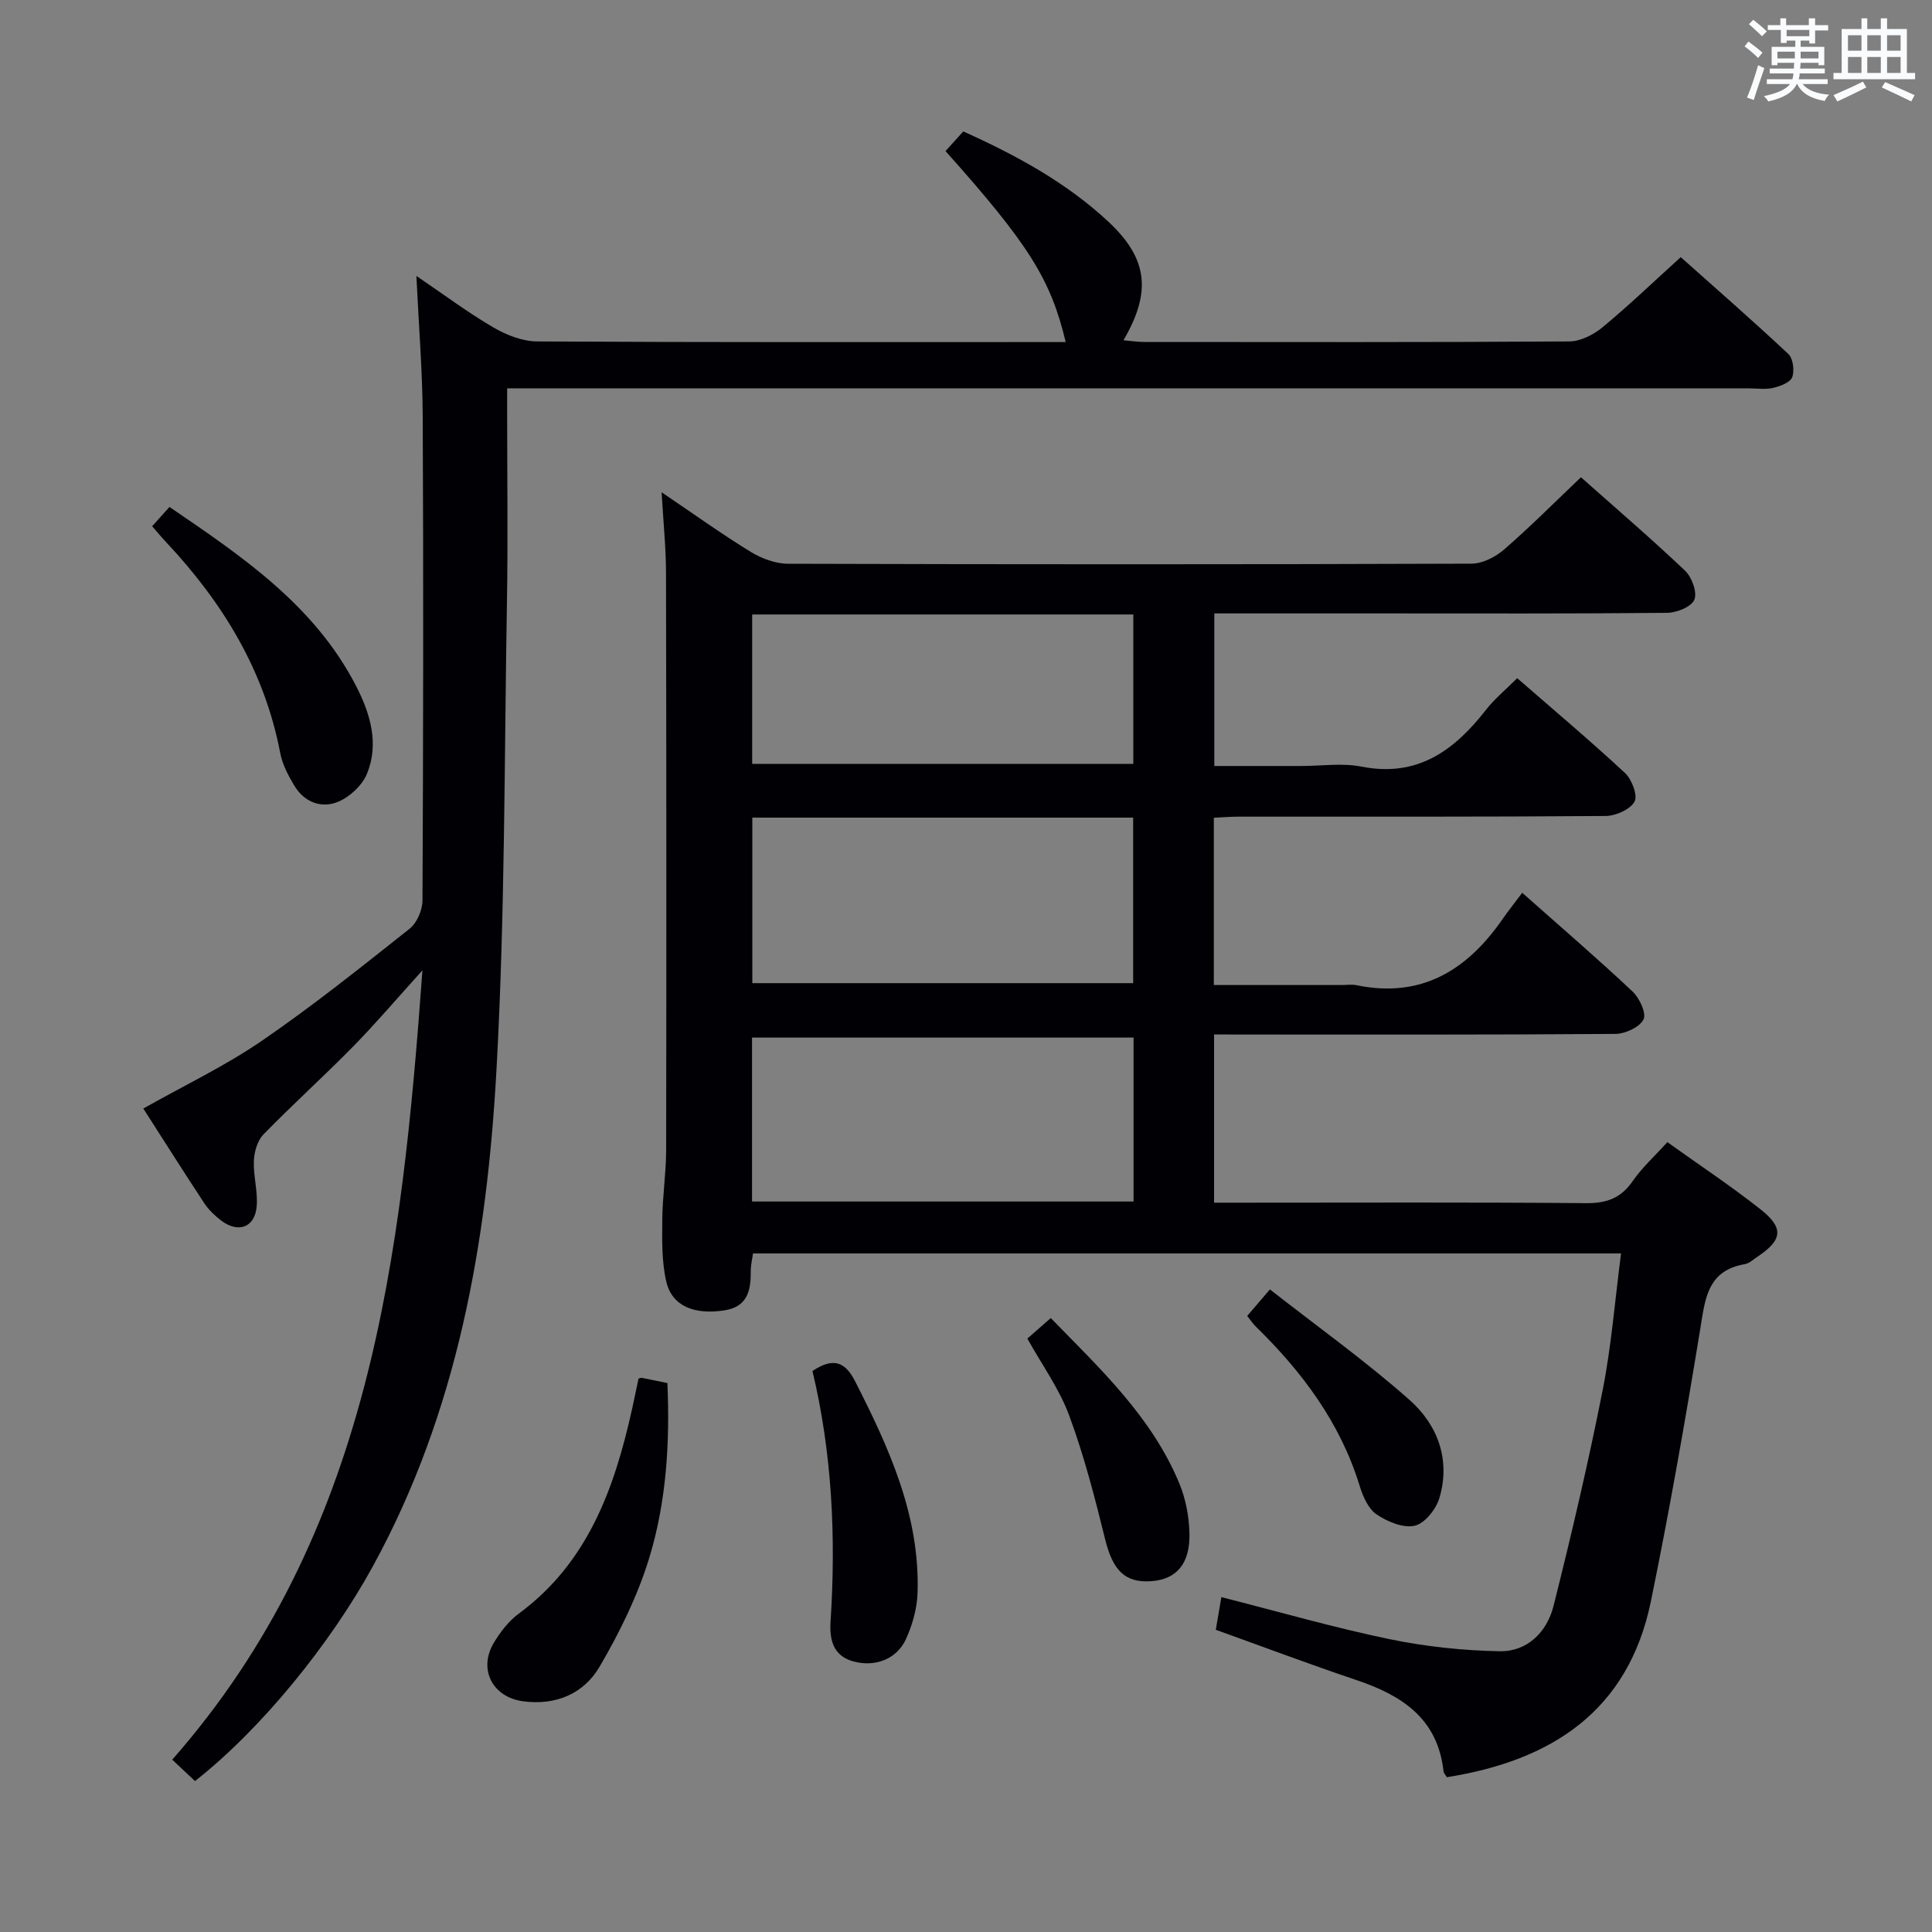 <svg enable-background="new 0 0 400 400" viewBox="0 0 400 400" xmlns="http://www.w3.org/2000/svg"><rect x="0" y="0" width="400" height="400" fill="#808080" stroke="none"/><g fill="#010105"><path d="m251.36 214.17v34.83h5.49c23.83 0 47.67-.11 71.5.1 4.27.04 7.22-1.01 9.67-4.55 1.96-2.83 4.58-5.2 7.19-8.08 6.59 4.72 13.09 9.03 19.2 13.84 5.01 3.93 4.66 6.41-.6 9.92-.83.55-1.65 1.35-2.57 1.5-7.82 1.34-8.21 7.26-9.24 13.52-3.07 18.81-6.37 37.61-10.2 56.28-4.66 22.71-20.55 32.99-42.24 36.42-.25-.42-.65-.81-.7-1.25-1.2-10.92-8.64-15.71-18.05-18.87-9.58-3.22-19.05-6.79-29.09-10.4.35-2.05.72-4.22 1.15-6.76 11.94 3.03 23.22 6.29 34.68 8.67 7.52 1.56 15.3 2.4 22.98 2.53 5.7.1 9.76-4.01 11.1-9.34 3.72-14.78 7.2-29.64 10.16-44.59 1.83-9.23 2.56-18.68 3.83-28.43-60.11 0-119.7 0-179.72 0-.15 1.13-.47 2.39-.46 3.65.02 3.96-.61 7.37-5.42 8.13-6.3.99-10.91-.89-12.08-5.97-.95-4.12-.86-8.54-.82-12.82.04-4.82.79-9.63.8-14.44.06-39.83.05-79.66-.03-119.49-.01-5.23-.56-10.46-.91-16.65 6.64 4.49 12.41 8.63 18.45 12.34 2.25 1.38 5.14 2.45 7.74 2.46 47.16.14 94.33.15 141.49-.02 2.28-.01 4.97-1.38 6.76-2.94 5.38-4.67 10.42-9.74 15.9-14.95 7.01 6.23 14.45 12.61 21.55 19.34 1.41 1.34 2.55 4.46 1.93 6-.59 1.47-3.64 2.71-5.61 2.73-19.66.2-39.33.12-59 .12-11.48 0-22.96 0-34.78 0v31.59h18c4.17 0 8.46-.66 12.47.13 11.59 2.28 19.19-3.32 25.77-11.75 1.8-2.31 4.14-4.22 6.47-6.56 7.64 6.65 15.14 12.96 22.31 19.62 1.42 1.32 2.69 4.67 1.98 5.94-.91 1.63-3.88 2.95-5.98 2.97-25.33.2-50.66.13-76 .14-1.62 0-3.25.14-5.12.22v34.64h26.51c1 0 2.04-.17 2.99.03 13.44 2.78 22.93-3.07 30.29-13.7 1.23-1.77 2.58-3.45 4.06-5.43 8.3 7.37 15.73 13.74 22.85 20.45 1.44 1.35 2.9 4.53 2.26 5.78-.83 1.61-3.77 2.97-5.82 2.99-25.83.2-51.66.13-77.49.13-1.75-.02-3.53-.02-5.6-.02zm-95.6-10.62h78.85c0-11.62 0-22.84 0-34.27-26.39 0-52.44 0-78.85 0zm78.93 45.21c0-11.55 0-22.64 0-33.94-26.45 0-52.65 0-78.99 0v33.94zm-78.96-90.61h78.91c0-10.54 0-20.63 0-30.93-26.39 0-52.49 0-78.91 0z"/><path d="m29.67 229.51c8.51-4.8 16.94-8.81 24.55-14.03 10.55-7.23 20.57-15.26 30.6-23.21 1.51-1.2 2.64-3.86 2.65-5.85.16-33.33.21-66.66.05-99.99-.04-9.45-.82-18.89-1.31-29.3 5.59 3.79 10.56 7.51 15.88 10.63 2.71 1.58 6.05 2.92 9.11 2.93 34.83.2 69.66.13 104.48.13h4.96c-3.09-13.01-7.7-20.31-24.88-39.54 1.17-1.29 2.36-2.62 3.68-4.07 10.98 4.95 21.32 10.56 30.04 18.69 8.15 7.61 8.99 14.51 3.12 24.55 1.62.14 2.97.35 4.32.35 29.33.02 58.66.08 87.99-.11 2.31-.02 5-1.38 6.85-2.91 5.39-4.45 10.44-9.3 16.22-14.54 6.82 6.08 14.67 12.93 22.27 20.04.99.93 1.31 3.44.81 4.81-.4 1.09-2.45 1.86-3.9 2.21-1.58.38-3.31.11-4.98.11-83.49 0-166.98 0-250.47 0-2.12 0-4.24 0-6.71 0v5.59c0 12.83.18 25.67-.04 38.49-.55 32.28-.39 64.61-2.16 96.83-1.97 35.84-8.04 70.97-25.68 103.1-8.75 15.93-22.97 33.51-36.75 44.33-1.43-1.35-2.93-2.76-4.71-4.43 40.98-46.6 47.47-103.94 51.8-163.42-5.35 5.91-9.69 11.03-14.37 15.79-6.06 6.18-12.51 11.98-18.54 18.18-1.25 1.28-1.91 3.58-1.99 5.45-.13 3.11.83 6.28.59 9.36-.34 4.45-3.8 5.74-7.4 2.99-1.3-1-2.56-2.2-3.46-3.56-4.27-6.48-8.41-13.05-12.62-19.6z"/><path d="m132.21 285.41c.4-.09.56-.17.69-.14 1.62.32 3.23.66 5.28 1.08.53 12.29-.19 24.56-3.79 36.3-2.4 7.8-6.11 15.35-10.25 22.42-3.28 5.6-9.07 8.08-15.87 7.16-6.3-.85-9.31-6.64-6.02-12.12 1.35-2.24 3.07-4.49 5.15-6.02 14.39-10.61 19.85-26.05 23.5-42.53.46-2.1.89-4.18 1.31-6.15z"/><path d="m31.5 108.95c1.26-1.4 2.23-2.49 3.59-3.99 15.06 10.26 30.04 20.36 38.65 37.1 2.91 5.66 4.81 11.93 2.22 18.18-.99 2.39-3.56 4.77-5.98 5.77-3.45 1.42-6.98.08-9.03-3.33-1.26-2.09-2.48-4.4-2.93-6.76-3.25-17.04-11.87-31.13-23.55-43.59-.91-.96-1.75-1.98-2.97-3.38z"/><path d="m168.21 283.85c4.43-2.96 6.83-1.79 8.83 2.13 7.04 13.82 13.45 27.83 12.93 43.81-.1 3.21-1.05 6.58-2.38 9.52-1.9 4.22-6.44 5.91-10.95 4.66-4.24-1.18-4.92-4.63-4.68-8.29 1.13-17.47.32-34.79-3.75-51.83z"/><path d="m258.22 272.45c1.32-1.55 2.59-3.03 4.7-5.49 9.8 7.67 19.78 14.8 28.92 22.89 5.81 5.14 8.54 12.4 6.16 20.33-.69 2.31-3.04 5.25-5.12 5.71-2.39.53-5.67-.85-7.9-2.37-1.72-1.18-2.82-3.74-3.48-5.9-4.03-13.12-11.94-23.64-21.59-33.06-.58-.59-1.03-1.29-1.69-2.11z"/><path d="m212.7 277.14c1.49-1.3 2.96-2.59 4.85-4.25 10.22 10.5 20.94 20.46 26.65 34.32 1.29 3.13 1.96 6.71 2.06 10.11.19 6.41-2.66 9.68-7.91 10.05-5.46.39-7.96-2.29-9.53-8.62-2.13-8.64-4.36-17.31-7.44-25.64-2.03-5.53-5.62-10.48-8.68-15.97z"/></g><path d="m361.2 9.6.8-1c.9.7 1.9 1.4 2.9 2.3l-.9 1.1c-1-1-2-1.8-2.8-2.4zm.5 10.6c.9-2.1 1.6-4.3 2.3-6.7.4.2.8.4 1.3.6-.7 2.1-1.5 4.3-2.2 6.6zm.4-15.2.9-.9c1 .8 2 1.6 2.8 2.4l-1 1c-.9-.9-1.8-1.7-2.7-2.5zm12.5-1.2h1.2v1.4h2.7v1.1h-2.7v2.7h-1.2v-.6h-1.8v1.3h4.9v3.8h-1.2v-.5h-3.7c0 .4-.1.9-.1 1.2h5.1v1h-5.2c0 .5-.1.9-.2 1.2h6v1h-5.2c1.1 1.3 2.9 2 5.5 2.2-.4.4-.7.8-.9 1.3-2.9-.5-4.8-1.6-5.7-3.5h-.1c-.8 1.7-2.7 2.9-5.9 3.6-.2-.4-.6-.8-.9-1.1 2.8-.6 4.6-1.4 5.4-2.5h-4.8v-1h5.3c.1-.3.2-.7.2-1.2h-4.9v-1h5c0-.4 0-.8.1-1.2h-3.5v.5h-1.2v-3.8h4.9v-1.3h-1.8v.5h-1.2v-2.7h-2.7v-1h2.6v-1.4h1.2v1.4h4.7v-1.4zm-6.6 8.3h3.6c0-.4 0-.9 0-1.4h-3.6zm1.9-4.6h4.7v-1.3h-4.7zm6.6 3.2h-3.7v1.4h3.7z" fill="#fafbfc"/><path d="m385.3 3.8h1.3v2.2h2.8v-2.2h1.3v2.2h4.1v9.1h1.7v1.3h-16.9v-1.3h1.7v-9.1h4.1v-2.2zm.4 13.1.7 1.2c-1.8.9-3.8 1.9-6 2.9-.2-.4-.5-.8-.8-1.3 2.3-1 4.3-1.9 6.1-2.8zm-3.1-6.4h2.8v-3.2h-2.8zm0 4.6h2.8v-3.3h-2.8zm4-4.6h2.8v-3.2h-2.8zm0 4.6h2.8v-3.3h-2.8zm3.7 1.9c2.1.9 4.1 1.8 6.1 2.7l-.7 1.3c-2.2-1.1-4.2-2-6.1-2.9zm3.2-9.7h-2.8v3.2h2.8zm-2.8 7.8h2.8v-3.3h-2.8z" fill="#fafbfc"/></svg>